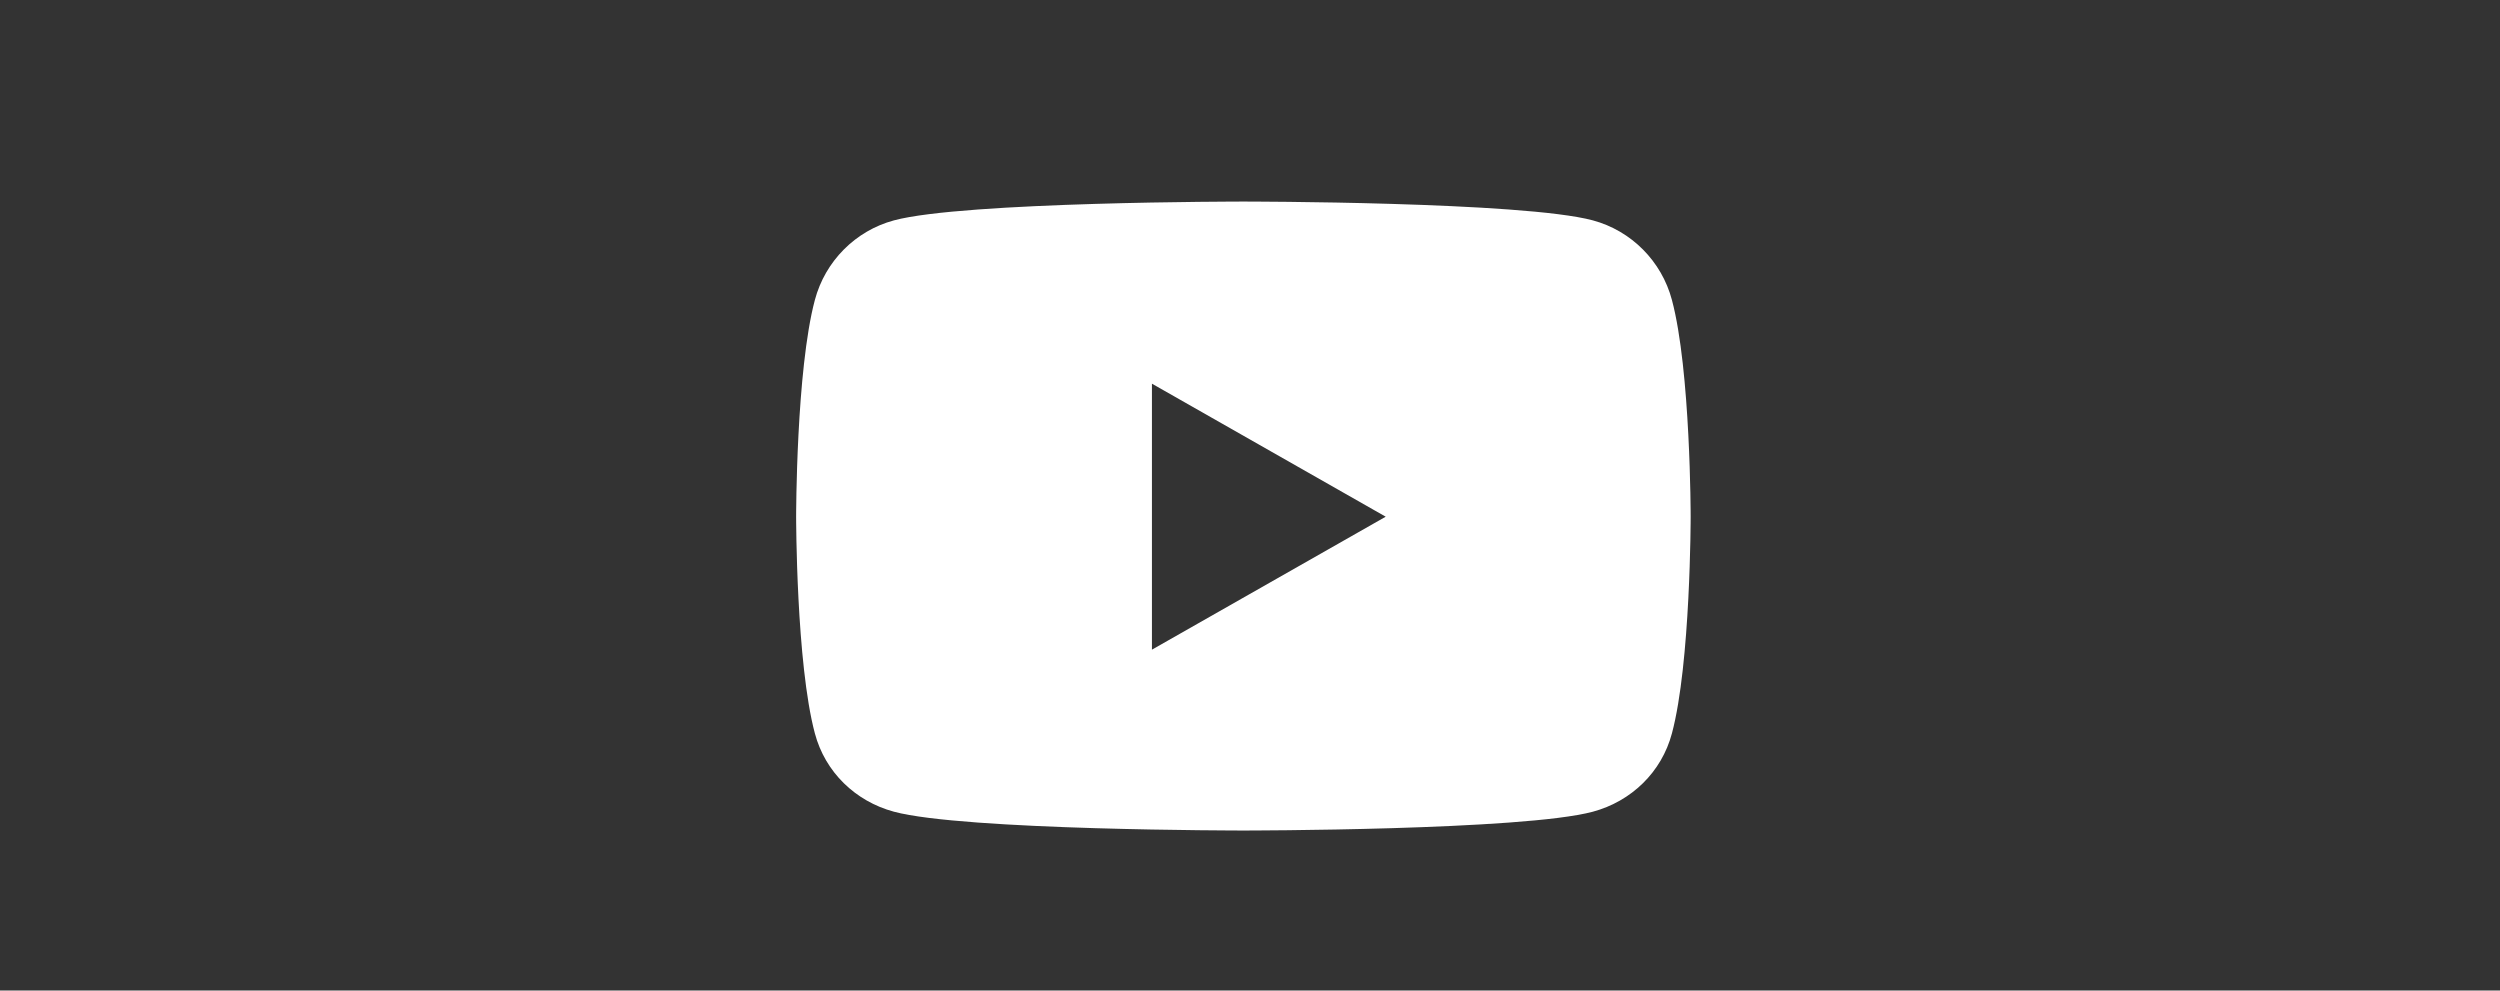 <svg width="53" height="21" viewBox="0 0 53 21" fill="none" xmlns="http://www.w3.org/2000/svg">
<rect x="0" y="0" width="53" height="21" fill="#333333" stroke="none"/>
<path d="M35.445 6.36C35.227 5.538 34.585 4.892 33.769 4.672C32.29 4.273 26.36 4.273 26.36 4.273C26.36 4.273 20.43 4.273 18.951 4.672C18.135 4.892 17.493 5.538 17.275 6.36C16.878 7.848 16.878 10.954 16.878 10.954C16.878 10.954 16.878 14.059 17.275 15.547C17.493 16.369 18.135 16.988 18.951 17.208C20.43 17.607 26.36 17.607 26.36 17.607C26.36 17.607 32.29 17.607 33.769 17.208C34.585 16.988 35.227 16.369 35.445 15.547C35.842 14.059 35.842 10.954 35.842 10.954C35.842 10.954 35.842 7.848 35.445 6.36ZM24.421 13.773V8.134L29.377 10.954L24.421 13.773Z" fill="white"/>
</svg>
